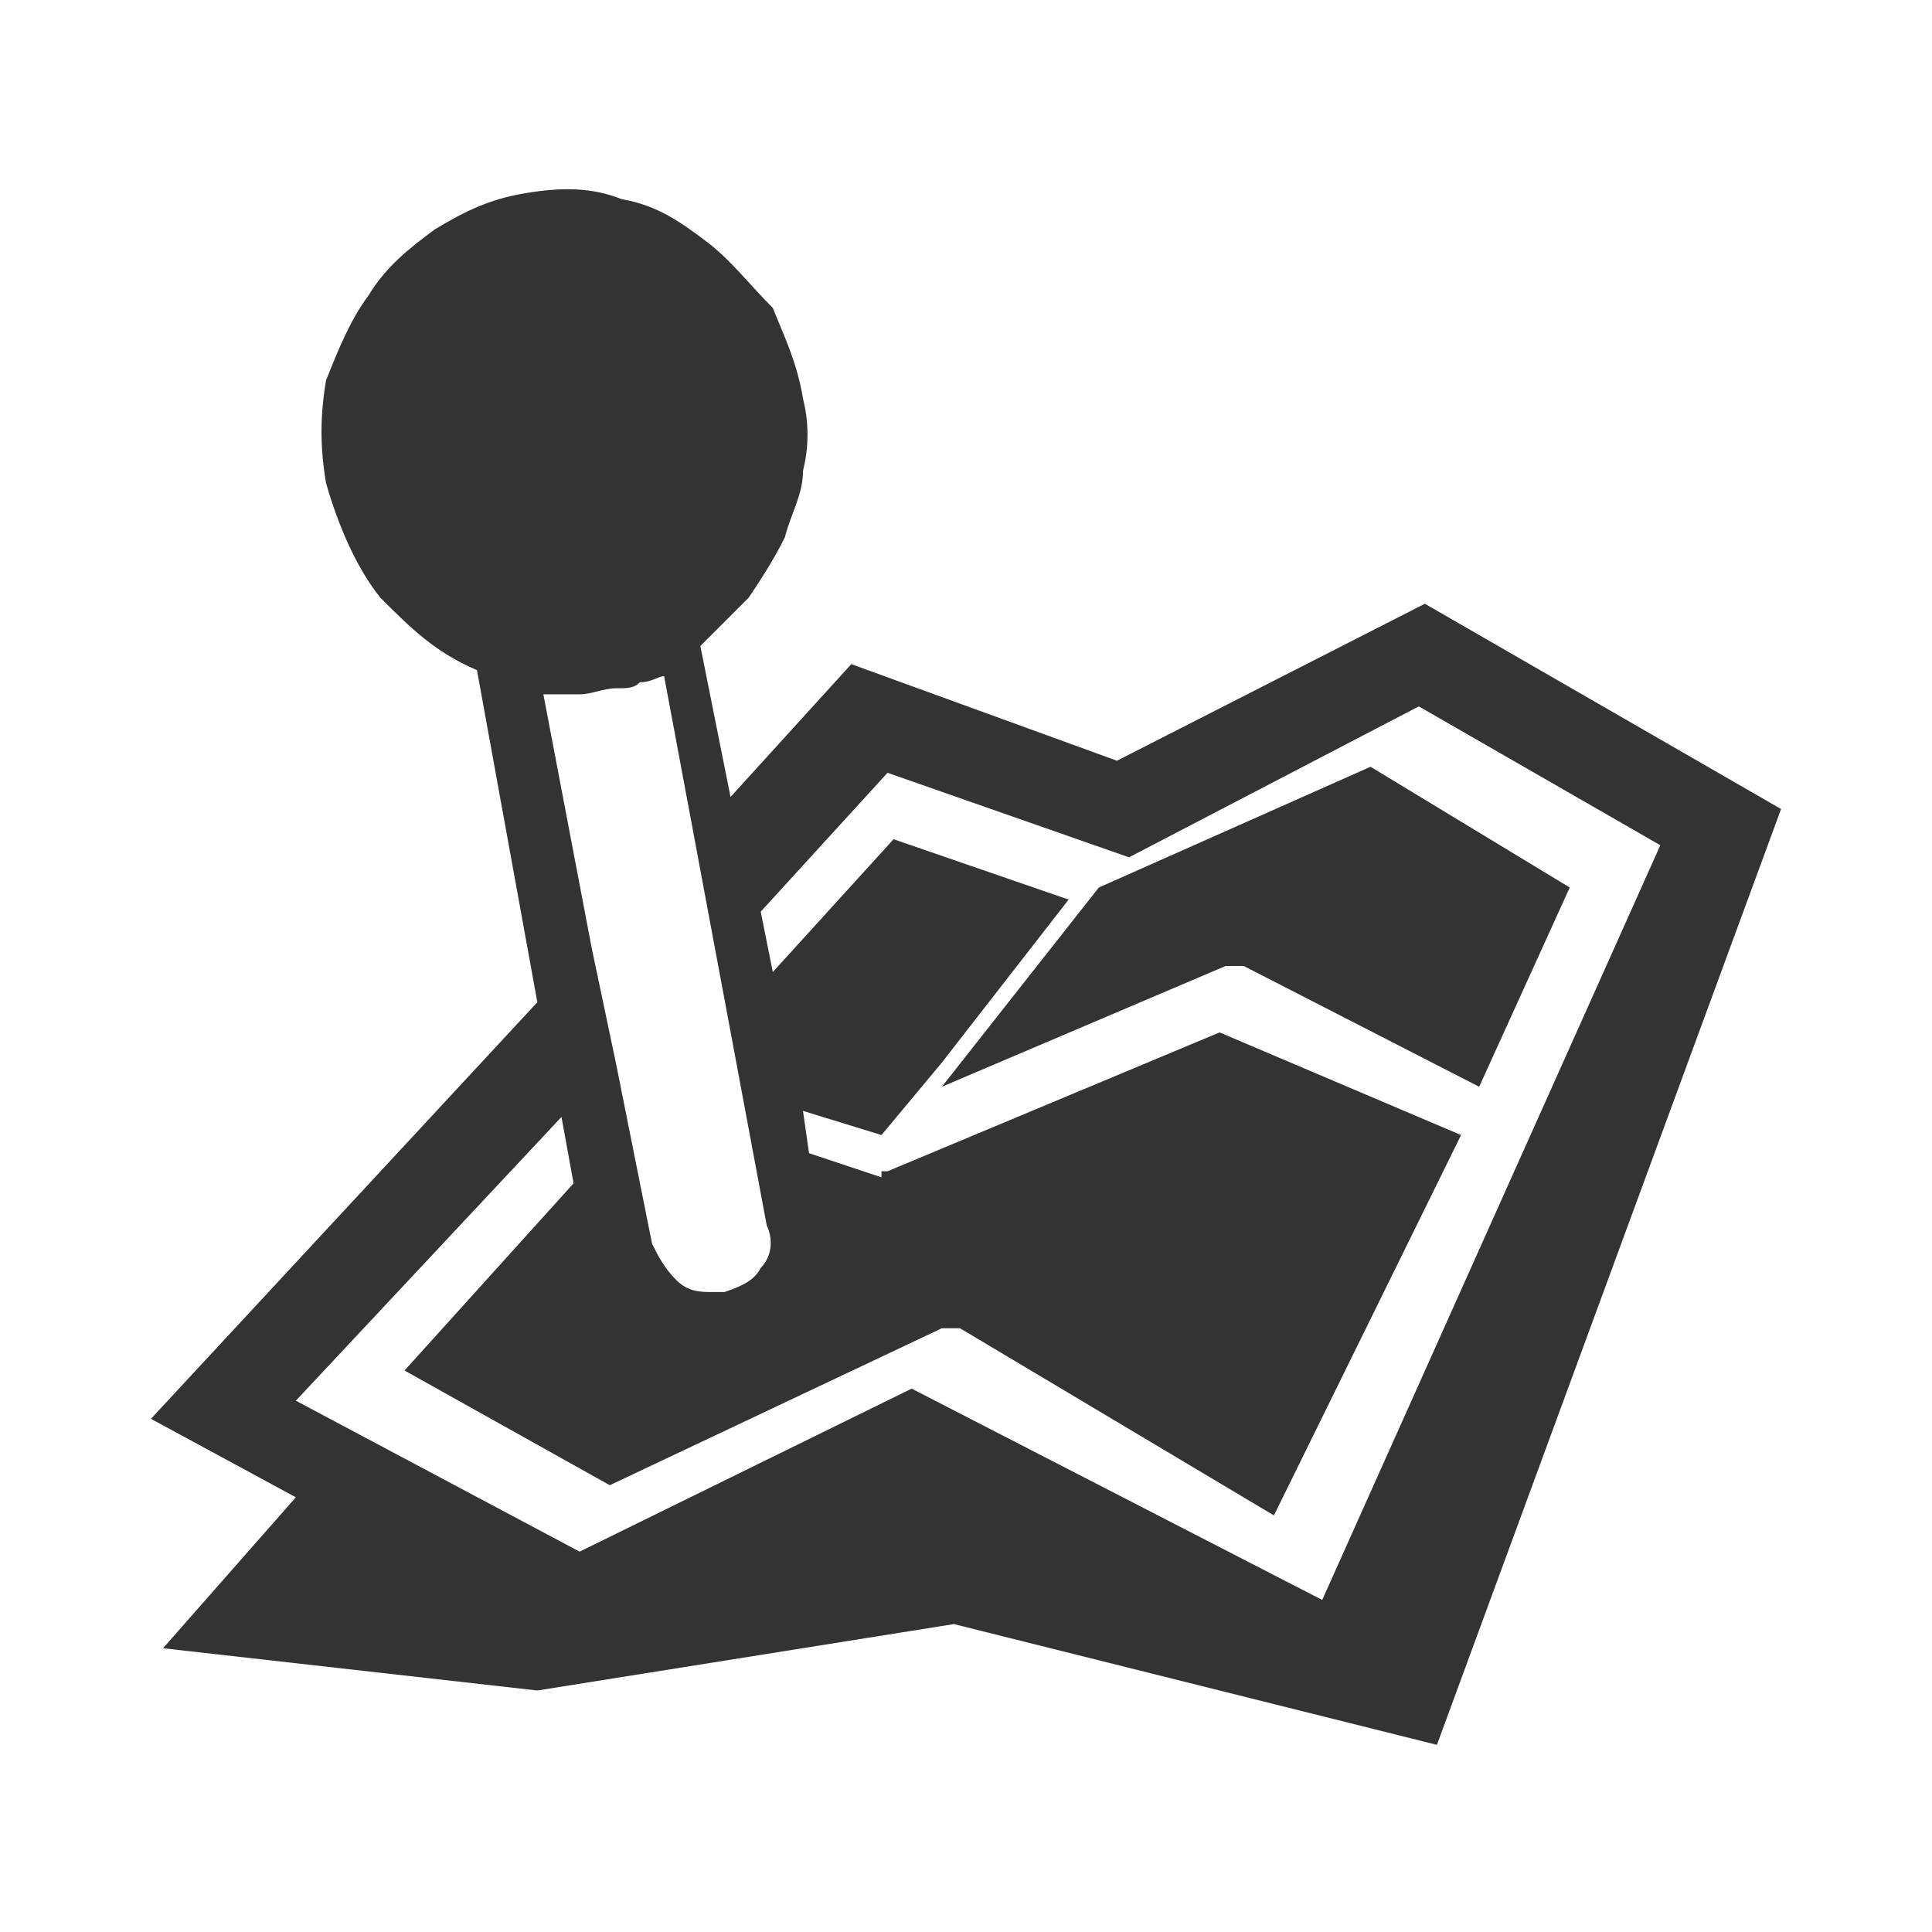 <?xml version="1.0" encoding="utf-8"?>
<svg version="1.0" id="Layer_1" xmlns="http://www.w3.org/2000/svg" xmlns:xlink="http://www.w3.org/1999/xlink" x="0px" y="0px" viewBox="0 0 32 32" style="enable-background:new 0 0 32 32;" xml:space="preserve"  width="32px" height="32px" fill="#333">
<style type="text/css">
	.primary{fill:#333333;}
</style>
<path class="primary" d="M29.5,13.4l-5.7,15.5l-8-2L8.9,28l-6.2-0.7l2.2-2.5l-2.4-1.3l6.4-6.9l-1-5.5c-0.7-0.3-1.1-0.7-1.6-1.2
	C5.9,9.4,5.6,8.7,5.4,8c-0.1-0.6-0.1-1.1,0-1.7c0.2-0.5,0.4-1,0.7-1.4c0.3-0.5,0.7-0.8,1.1-1.1c0.5-0.3,0.9-0.5,1.5-0.6
	s1.1-0.1,1.6,0.1c0.6,0.1,1,0.4,1.4,0.7s0.7,0.7,1.1,1.1C13,5.6,13.2,6,13.3,6.6c0.1,0.4,0.1,0.8,0,1.2c0,0.4-0.2,0.7-0.3,1.1
	c-0.2,0.4-0.4,0.7-0.6,1c-0.3,0.3-0.6,0.6-0.8,0.8l0.5,2.5l2-2.2l4.4,1.6l5.1-2.6L29.5,13.4z M27.5,14l-4-2.3l-4.8,2.5l-4-1.4
	l-2.1,2.3l0.2,1l2-2.2l2.9,1l-2.1,2.7l-1,1.2l-1.3-0.4l0.1,0.7l1.2,0.4l0,0l0,0l0,0l0,0l0,0v-0.1h0.1l5.5-2.3l4,1.7l-3.1,6.3
	L15.9,22l0,0l0,0l0,0h-0.1c-0.1,0-0.1,0-0.2,0l-5.5,2.6l-3.4-1.9l2.8-3.1l-0.2-1.1l-4.4,4.7l4.7,2.5l5.5-2.7l6.8,3.5L27.5,14z
	 M9.8,15.7l0.4,1.9l0.2,1l0.4,2c0.1,0.2,0.2,0.4,0.4,0.6s0.4,0.2,0.6,0.2c0.1,0,0.2,0,0.2,0c0.3-0.1,0.5-0.2,0.6-0.4
	c0.2-0.2,0.2-0.5,0.1-0.7L11,11.2c-0.1,0-0.2,0.1-0.4,0.1c-0.1,0.1-0.2,0.1-0.4,0.1s-0.4,0.1-0.6,0.1s-0.4,0-0.6,0L9.8,15.7z
	 M24.5,18l-3.9-2c-0.1,0-0.2,0-0.3,0l-4.7,2l2.6-3.3l4.5-2l3.3,2L24.5,18z"/>
</svg>
